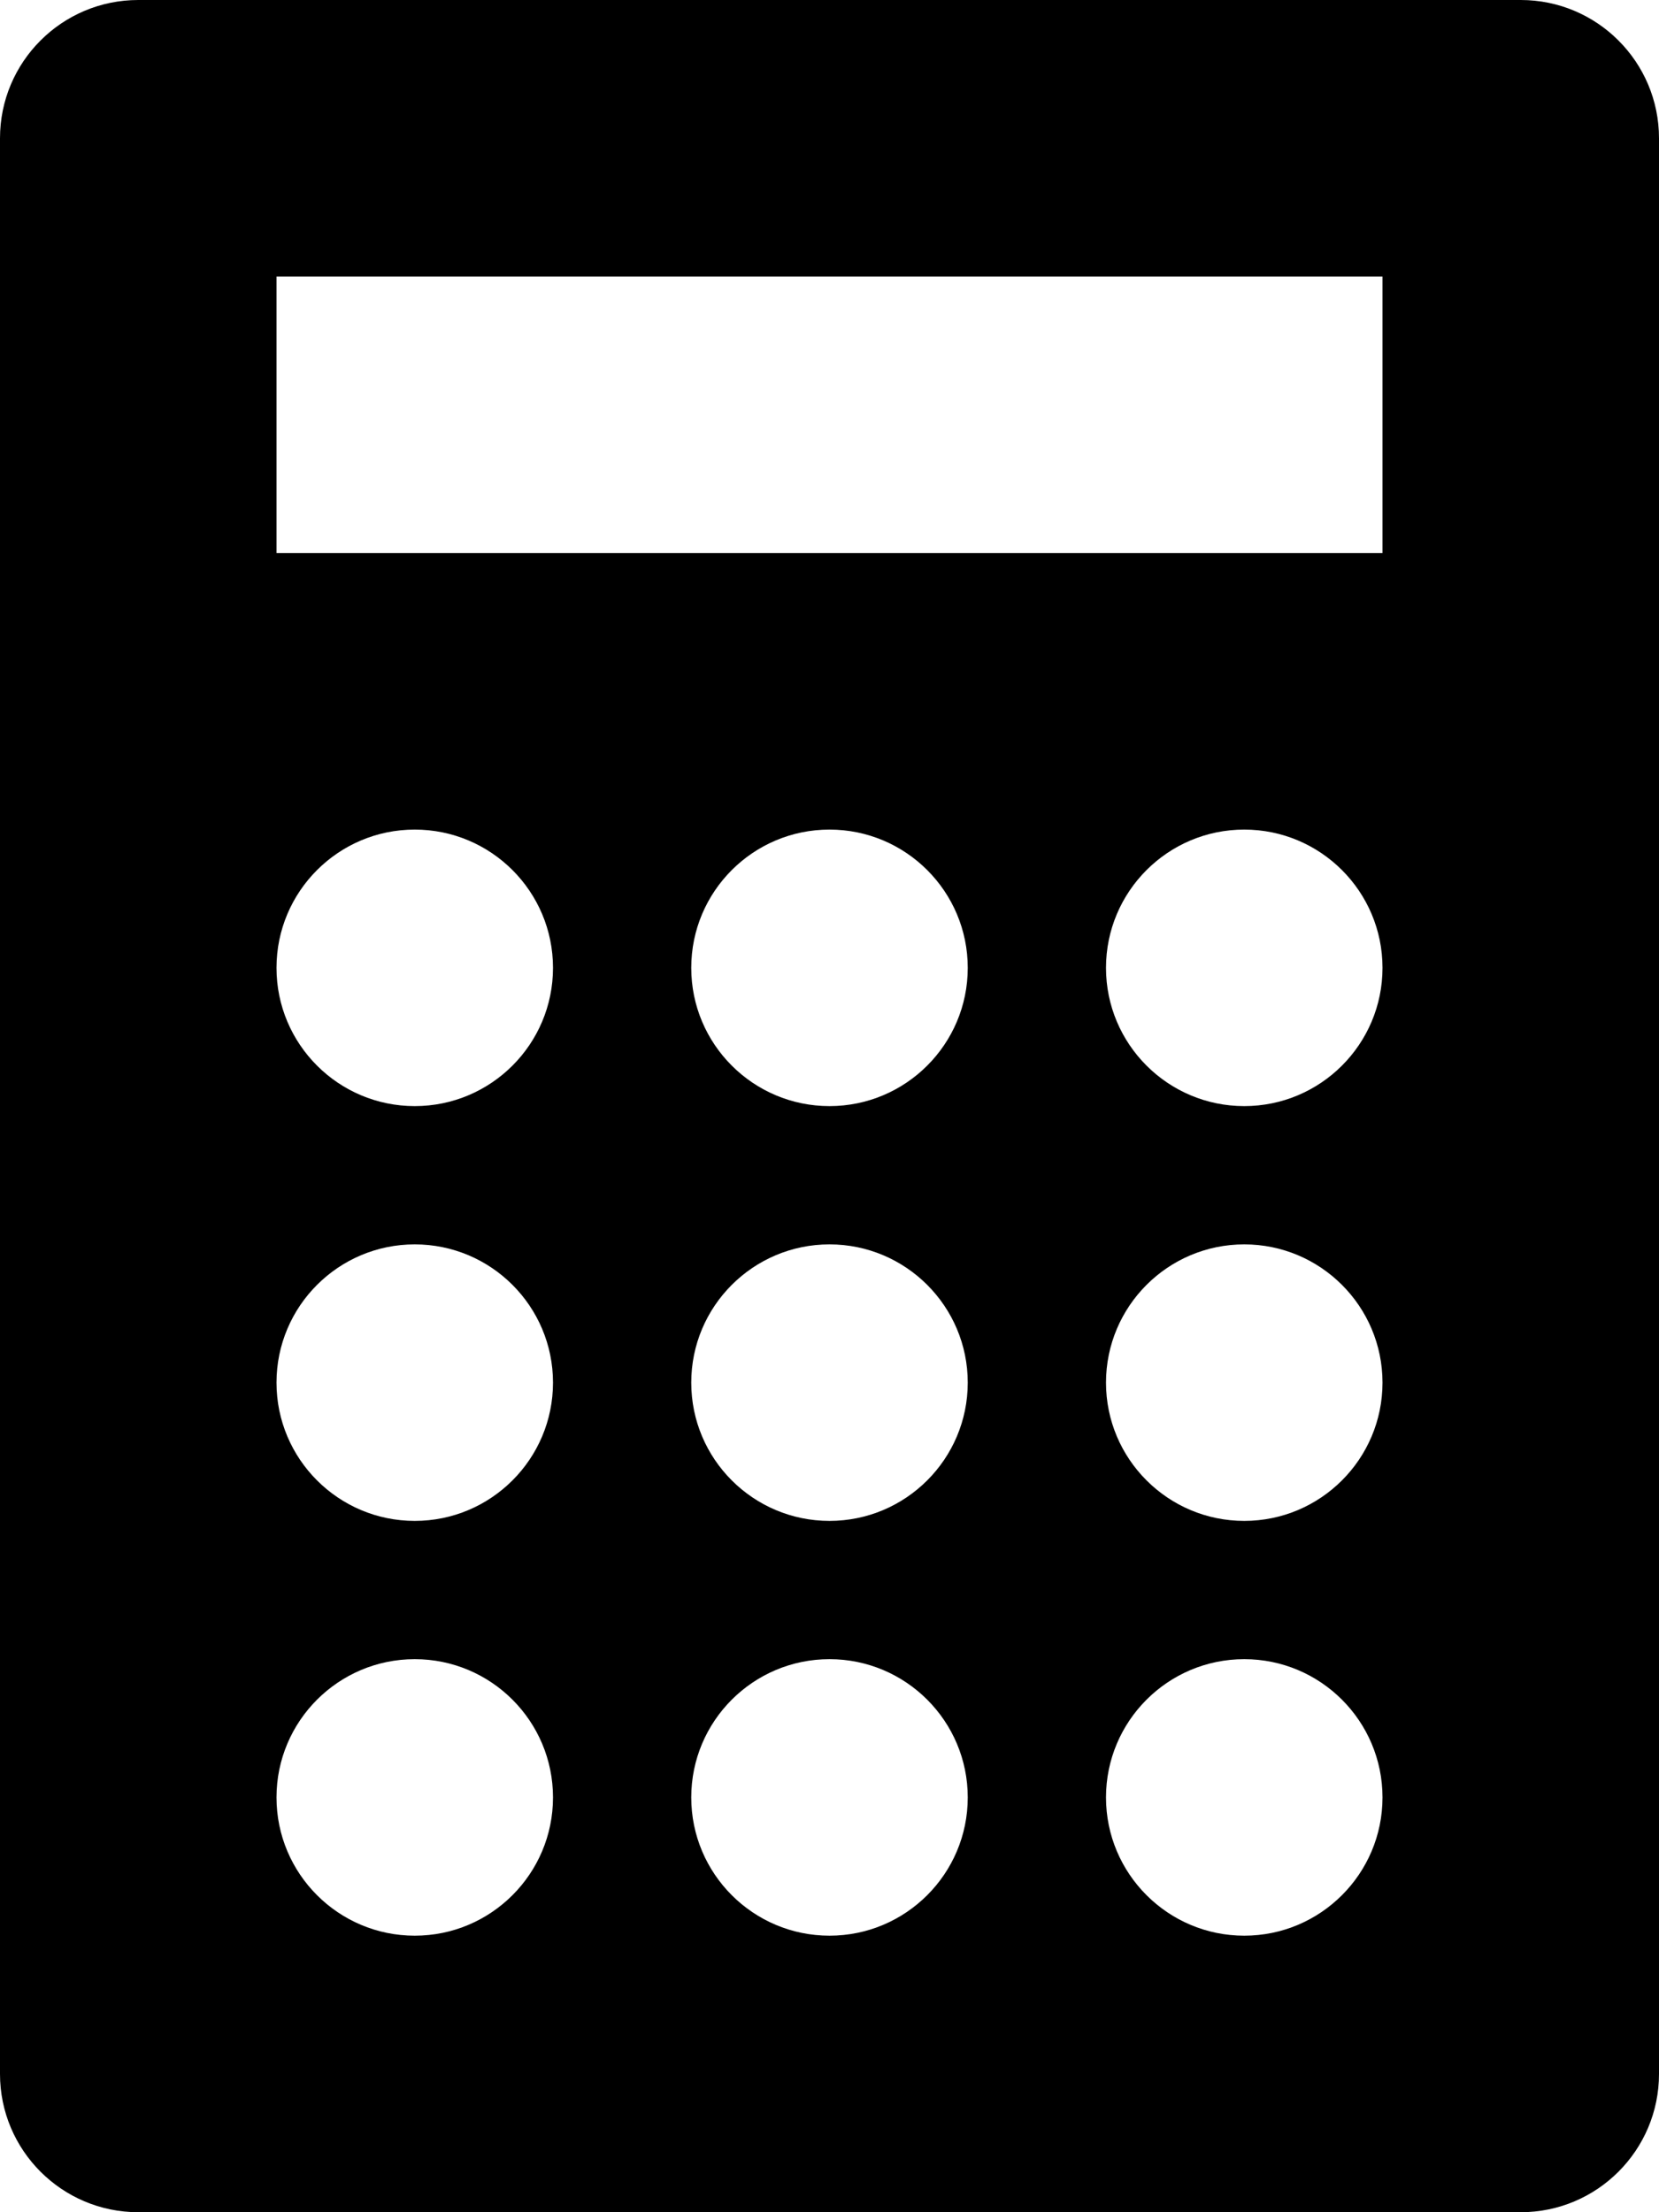 <?xml version="1.0" encoding="UTF-8"?>
<!-- Generator: Adobe Illustrator 15.0.2, SVG Export Plug-In . SVG Version: 6.00 Build 0)  -->
<!-- SVG from http://uxrepo.com/download/icon_calculator_alt-by-elegant/ -->
<!DOCTYPE svg PUBLIC "-//W3C//DTD SVG 1.1//EN" "http://www.w3.org/Graphics/SVG/1.1/DTD/svg11.dtd">
<?xml-stylesheet type="text/css" href="svg.css" ?>
<svg xmlns="http://www.w3.org/2000/svg" xmlns:xlink="http://www.w3.org/1999/xlink" version="1.1" id="Layer_1" x="0px" y="0px" width="512px" height="682.667px" viewBox="0 0 512 682.667" enable-background="new 0 0 512 682.667" xml:space="preserve">
<g>
	<path class="image" d="M42.667,682.667h426.666C492.875,682.667,512,663.542,512,640V42.667C512,19.114,492.875,0,469.333,0H42.667   C19.114,0,0,19.114,0,42.667V640C0,663.542,19.114,682.667,42.667,682.667z M384,469.333c-23.542,0-42.667-19.125-42.667-42.666   C341.333,403.125,360.458,384,384,384s42.667,19.125,42.667,42.667C426.667,450.208,407.542,469.333,384,469.333z M426.667,554.667   c0,23.541-19.125,42.666-42.667,42.666s-42.667-19.125-42.667-42.666C341.333,531.125,360.458,512,384,512   S426.667,531.125,426.667,554.667z M384,341.333c-23.542,0-42.667-19.114-42.667-42.666C341.333,275.114,360.458,256,384,256   s42.667,19.114,42.667,42.667C426.667,322.219,407.542,341.333,384,341.333z M85.333,170.667V85.333h341.334v85.334H85.333z    M256,469.333c-23.552,0-42.667-19.125-42.667-42.666C213.333,403.125,232.448,384,256,384c23.542,0,42.667,19.125,42.667,42.667   C298.667,450.208,279.542,469.333,256,469.333z M298.667,554.667c0,23.541-19.125,42.666-42.667,42.666   c-23.552,0-42.667-19.125-42.667-42.666C213.333,531.125,232.448,512,256,512C279.542,512,298.667,531.125,298.667,554.667z    M256,341.333c-23.552,0-42.667-19.114-42.667-42.666C213.333,275.114,232.448,256,256,256c23.542,0,42.667,19.114,42.667,42.667   C298.667,322.219,279.542,341.333,256,341.333z M128,256c23.552,0,42.667,19.114,42.667,42.667   c0,23.552-19.115,42.666-42.667,42.666s-42.667-19.114-42.667-42.666C85.333,275.114,104.448,256,128,256z M128,384   c23.552,0,42.667,19.125,42.667,42.667c0,23.541-19.115,42.666-42.667,42.666s-42.667-19.125-42.667-42.666   C85.333,403.125,104.448,384,128,384z M128,512c23.552,0,42.667,19.125,42.667,42.667c0,23.541-19.115,42.666-42.667,42.666   s-42.667-19.125-42.667-42.666C85.333,531.125,104.448,512,128,512z"/>
</g>
</svg>
